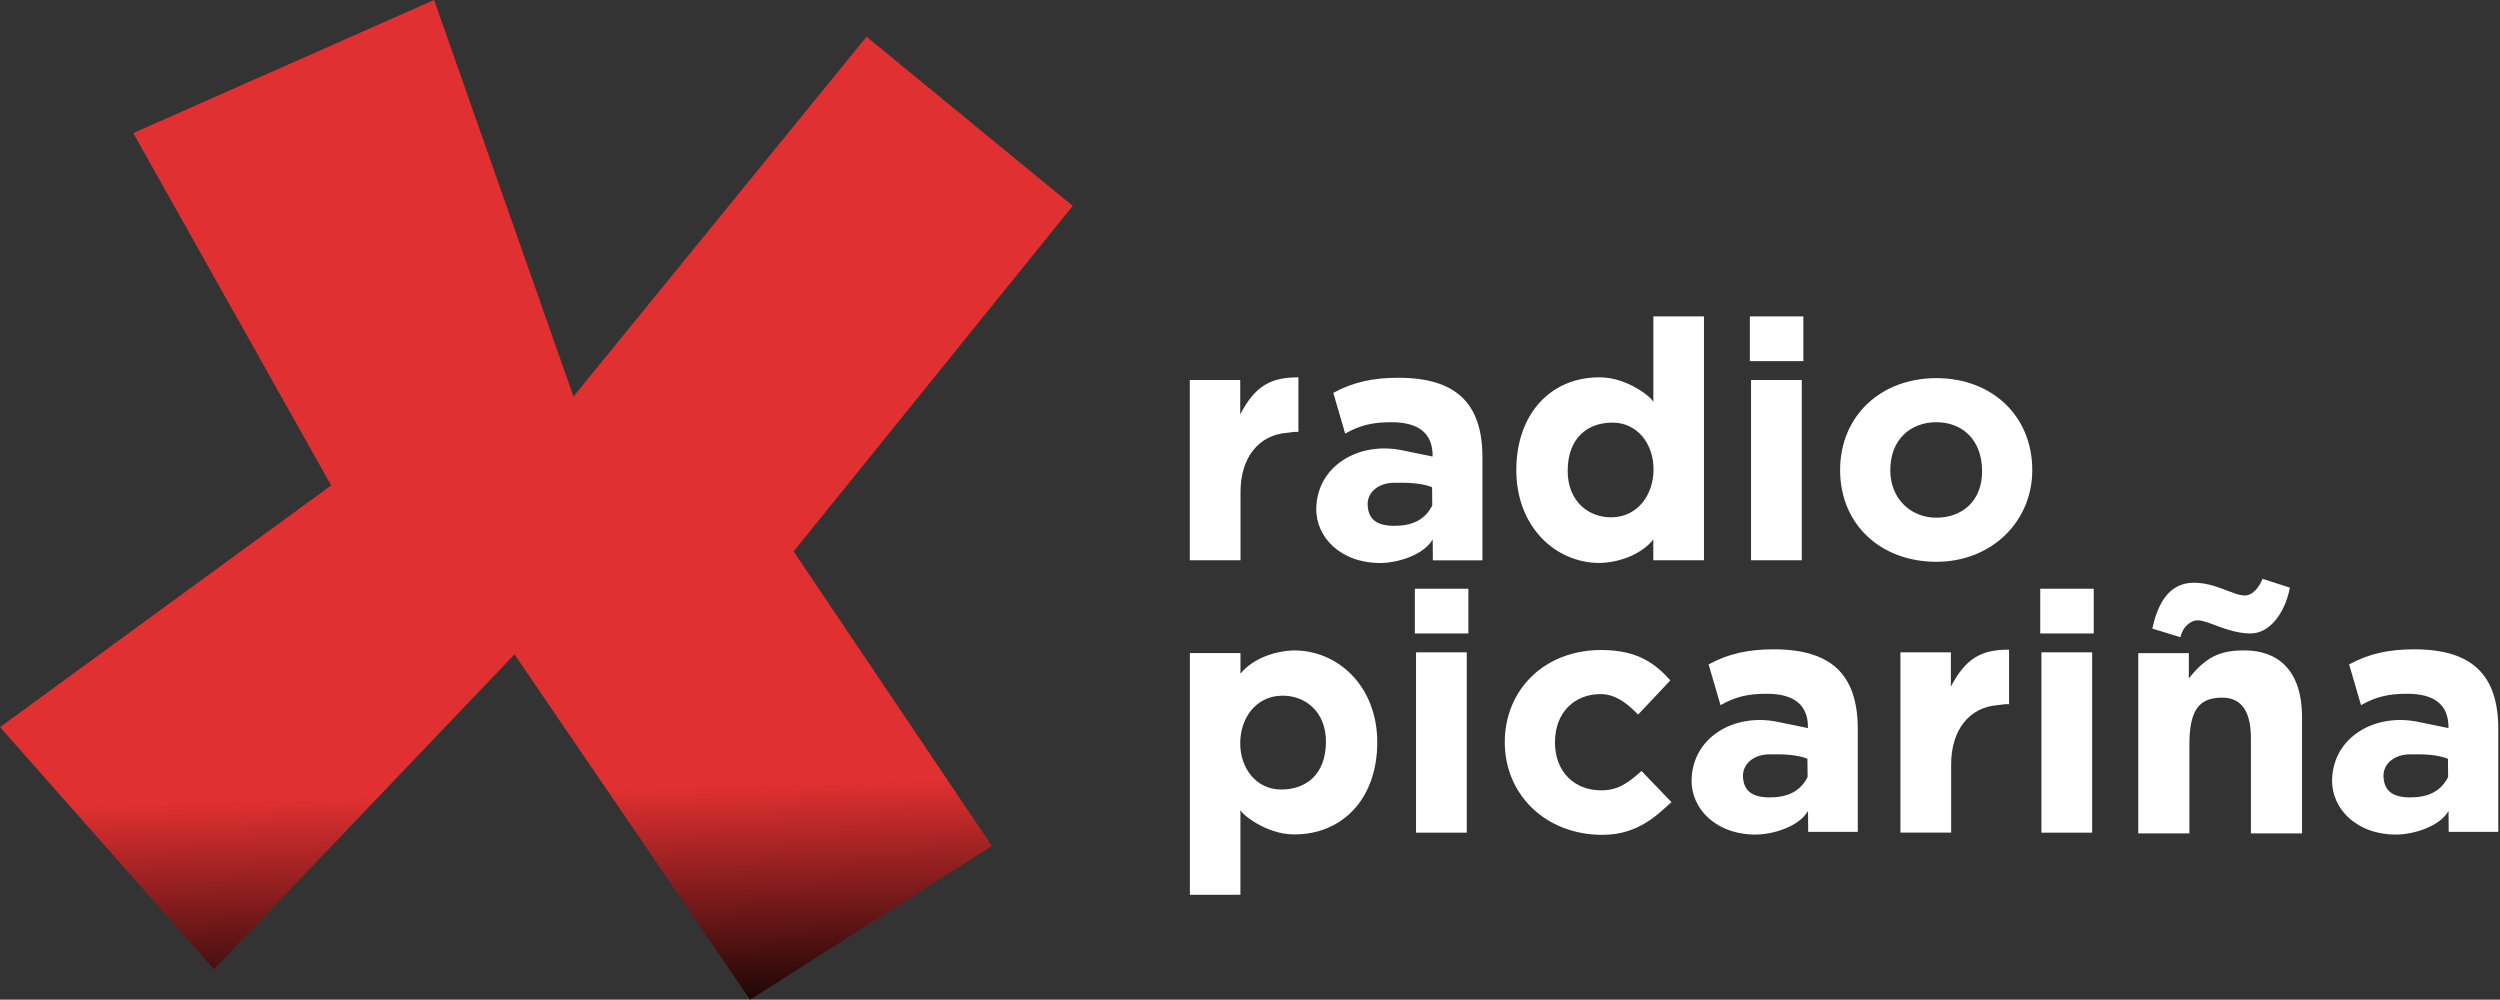 <svg width="211.67mm" height="84.638mm" version="1.1" viewBox="0 0 211.67 84.638" xml:space="preserve" xmlns="http://www.w3.org/2000/svg" xmlns:xlink="http://www.w3.org/1999/xlink">
 <rect x="0" y="0" width="211.67" height="84.638" fill="#333333" stroke="none"/>
 <defs>
  <linearGradient id="a" x1="-92.586" x2="-90.699" y1="236.42" y2="298.52" gradientTransform="matrix(.336 0 0 .336 -152.09 24.546)" gradientUnits="userSpaceOnUse">
   <stop stop-color="#e13031" offset="0"/>
   <stop offset="1"/>
  </linearGradient>
 </defs>
 <g transform="translate(229.19 -36.988)">
  <path d="m-217.91 48.254 25.473-11.266 11.802 33.574 24.813-30.466 17.455 14.325-23.628 29.254 16.786 24.946-20.476 13.003-19.944-29.233-25.447 26.663-18.11-20.505 28.033-20.462z" fill="url(#a)"/>
  <g transform="matrix(.336 0 0 .336 -152.09 24.546)" fill="#fff">
   <path transform="scale(.985 1.015)" d="m262.41 130.36c-14.225 0-24.622 9.369-24.622 22.845s10.398 22.747 24.622 22.747c14.225 0 24.54-10.067 24.54-22.747 0-13.476-10.315-22.845-24.54-22.845zm0 10.943c6.488 0 11.564 4.165 11.701 11.902 0.137 7.735-5.213 11.803-11.701 11.803-6.488 0-11.783-4.637-11.783-11.803 0-7.736 5.295-11.902 11.783-11.902z" stroke-width=".787"/>
   <path transform="scale(.985 1.015)" d="m214.7 115.04v11.09h13.687v-11.09zm0.305 15.787-5.2e-4 44.753h12.977l-5.2e-4 -44.753z" stroke-width=".787"/>
   <path transform="scale(.985 1.015)" d="m190.01 115.04v21.317c0-0.884-6.359-6.101-13.495-6.195-12.643-0.166-21.564 8.984-21.564 23.042 0 14.058 10.013 23.042 21.302 23.042 4.731-0.094 10.498-1.913 13.743-5.823v5.157h12.961v-60.541zm-10.436 26.361c6.405 0 10.58 5.382 10.483 11.803-0.094 6.233-4.081 11.504-10.483 11.704-6.005 0.188-11.564-3.888-11.48-11.704 0.086-7.937 4.991-11.803 11.48-11.803z" stroke-width=".787"/>
   <path transform="scale(.985 1.015)" d="m124.74 130.27c-6.526 4e-3 -11.608 1.096-16.613 3.744l3.047 10.11c3.873-2.109 7.078-2.82 11.82-2.82 6.987 0 10.644 2.76 10.548 8.521l-7.862-1.564c-10.93-2.174-21.679 3.76-21.902 14.435-0.149 7.122 6.24 13.691 16.72 13.559 3.717-0.047 10.649-1.787 13.062-5.863l0.043 5.198h12.682v-25.537c0-13.559-6.84-19.791-21.545-19.783zm0.597 26.06c1.737-0.014 5.528 0.086 8.068 1.107l0.048 4.529c-1.933 3.747-5.386 5.063-9.711 5.063-4.575 0-6.546-1.681-6.813-4.915-0.29-3.511 2.995-6.024 7.479-5.762 0 0 0.351-0.018 0.93-0.022z" stroke-width=".787"/>
   <path transform="scale(.985 1.015)" d="m84.322 139.34v-8.513h-12.902v44.753h12.977v-16.959c0-8.568 4.673-14.159 11.895-14.69 0.995-0.073 1.83-0.311 2.912-0.228v-13.542c-6.904 0-10.968 1.931-14.882 9.178z" stroke-width=".787"/>
   <path d="m324.42 193.34c2.862 0.139 7.074 3.041 12.722 3.309 6.523 0.31 9.781-7.526 10.398-11.547l-6.879-2.22c-0.64 1.738-2.269 4.202-4.481 4.202-2.95 0-7.357-3.295-13.01-3.207-6.444 0.101-9.008 5.82-10.283 11.549l7.085 2.176c0.77-3.208 3.092-4.329 4.449-4.263zm11.732 7.588c-5.981-0.011-9.567 1.406-14.057 7.054v-6.378h-12.739v45.429h12.884v-22.461c0-9.168 2.858-11.61 7.954-11.744 4.367-0.115 7.545 2.401 7.545 10.224v23.981h12.884v-29.183c0-12.311-6.397-16.908-14.47-16.922z" stroke-width=".787"/>
   <path d="m174.36 247.4c9.281 0 14.26-5.536 17.367-8.245l-7.555-7.849c-3.716 3.374-6.199 4.878-10.224 4.878-6.488 0-11.581-4.476-11.581-12.124 0-7.649 5.092-12.188 11.581-12.124 3.451 0.034 6.412 2.062 9.366 5.164l8.127-8.625c-3.68-4.111-8.13-7.654-17.411-7.654-14.373 0-24.31 10.058-24.31 23.24 0 13.182 10.266 23.34 24.639 23.34z" stroke-width=".787"/>
   <path d="m83.106 262.5v-21.444c0 0.89 6.255 6.138 13.273 6.232 12.435 0.167 21.21-9.038 21.21-23.18 0-14.142-9.848-23.179-20.952-23.179-4.654 0.094-10.326 1.925-13.517 5.858v-5.188h-12.748v60.903zm10.265-26.518c-6.3 0-10.406-5.414-10.311-11.874 0.092-6.27 4.014-11.573 10.311-11.774 5.906-0.189 11.374 3.911 11.291 11.774-0.085 7.985-4.909 11.874-11.291 11.874z" stroke-width=".787"/>
   <path d="m127.06 185.39v11.258h13.483v-11.258zm0.3 16.026-5.1e-4 45.429h12.784l-5.1e-4 -45.429z" stroke-width=".787"/>
   <path d="m284.65 185.39v11.258h13.483v-11.258zm0.3 16.026-5.1e-4 45.429h12.784l-5.1e-4 -45.429z" stroke-width=".787"/>
   <path d="m217.45 200.65c-6.429 4e-3 -11.436 1.112-16.366 3.801l3.001 10.262c3.816-2.141 6.973-2.863 11.644-2.863 6.884 0 10.486 2.802 10.391 8.65l-7.745-1.587c-10.768-2.207-21.357 3.817-21.576 14.653-0.146 7.23 6.147 13.898 16.471 13.764 3.662-0.048 10.491-1.814 12.867-5.952l0.043 5.276h12.494v-25.923c0-13.764-6.738-20.09-21.225-20.081zm0.588 26.454c1.711-0.014 5.446 0.087 7.948 1.123l0.048 4.597c-1.904 3.804-5.306 5.14-9.567 5.14-4.507 0-6.448-1.706-6.712-4.989-0.286-3.564 2.95-6.115 7.367-5.849 0 0 0.345-0.018 0.916-0.023z" stroke-width=".787"/>
   <path d="m378.85 200.65c-6.429 4e-3 -11.436 1.112-16.366 3.801l3.001 10.262c3.816-2.141 6.973-2.863 11.644-2.863 6.884 0 10.486 2.802 10.391 8.65l-7.745-1.587c-10.768-2.207-21.357 3.817-21.576 14.653-0.146 7.23 6.147 13.898 16.471 13.764 3.662-0.048 10.491-1.814 12.867-5.952l0.043 5.276h12.494v-25.923c0-13.764-6.738-20.09-21.225-20.081zm0.588 26.454c1.711-0.014 5.446 0.087 7.948 1.123l0.048 4.597c-1.904 3.804-5.306 5.14-9.567 5.14-4.507 0-6.448-1.706-6.712-4.989-0.286-3.564 2.95-6.115 7.367-5.849 0 0 0.345-0.018 0.916-0.023z" stroke-width=".787"/>
   <path d="m262.13 210.05v-8.641h-12.71v45.429h12.784v-17.215c0-8.697 4.604-14.373 11.718-14.912 0.981-0.074 1.803-0.316 2.868-0.231v-13.747c-6.802 0-10.805 1.96-14.66 9.317z" stroke-width=".787"/>
  </g>
 </g>
</svg>
